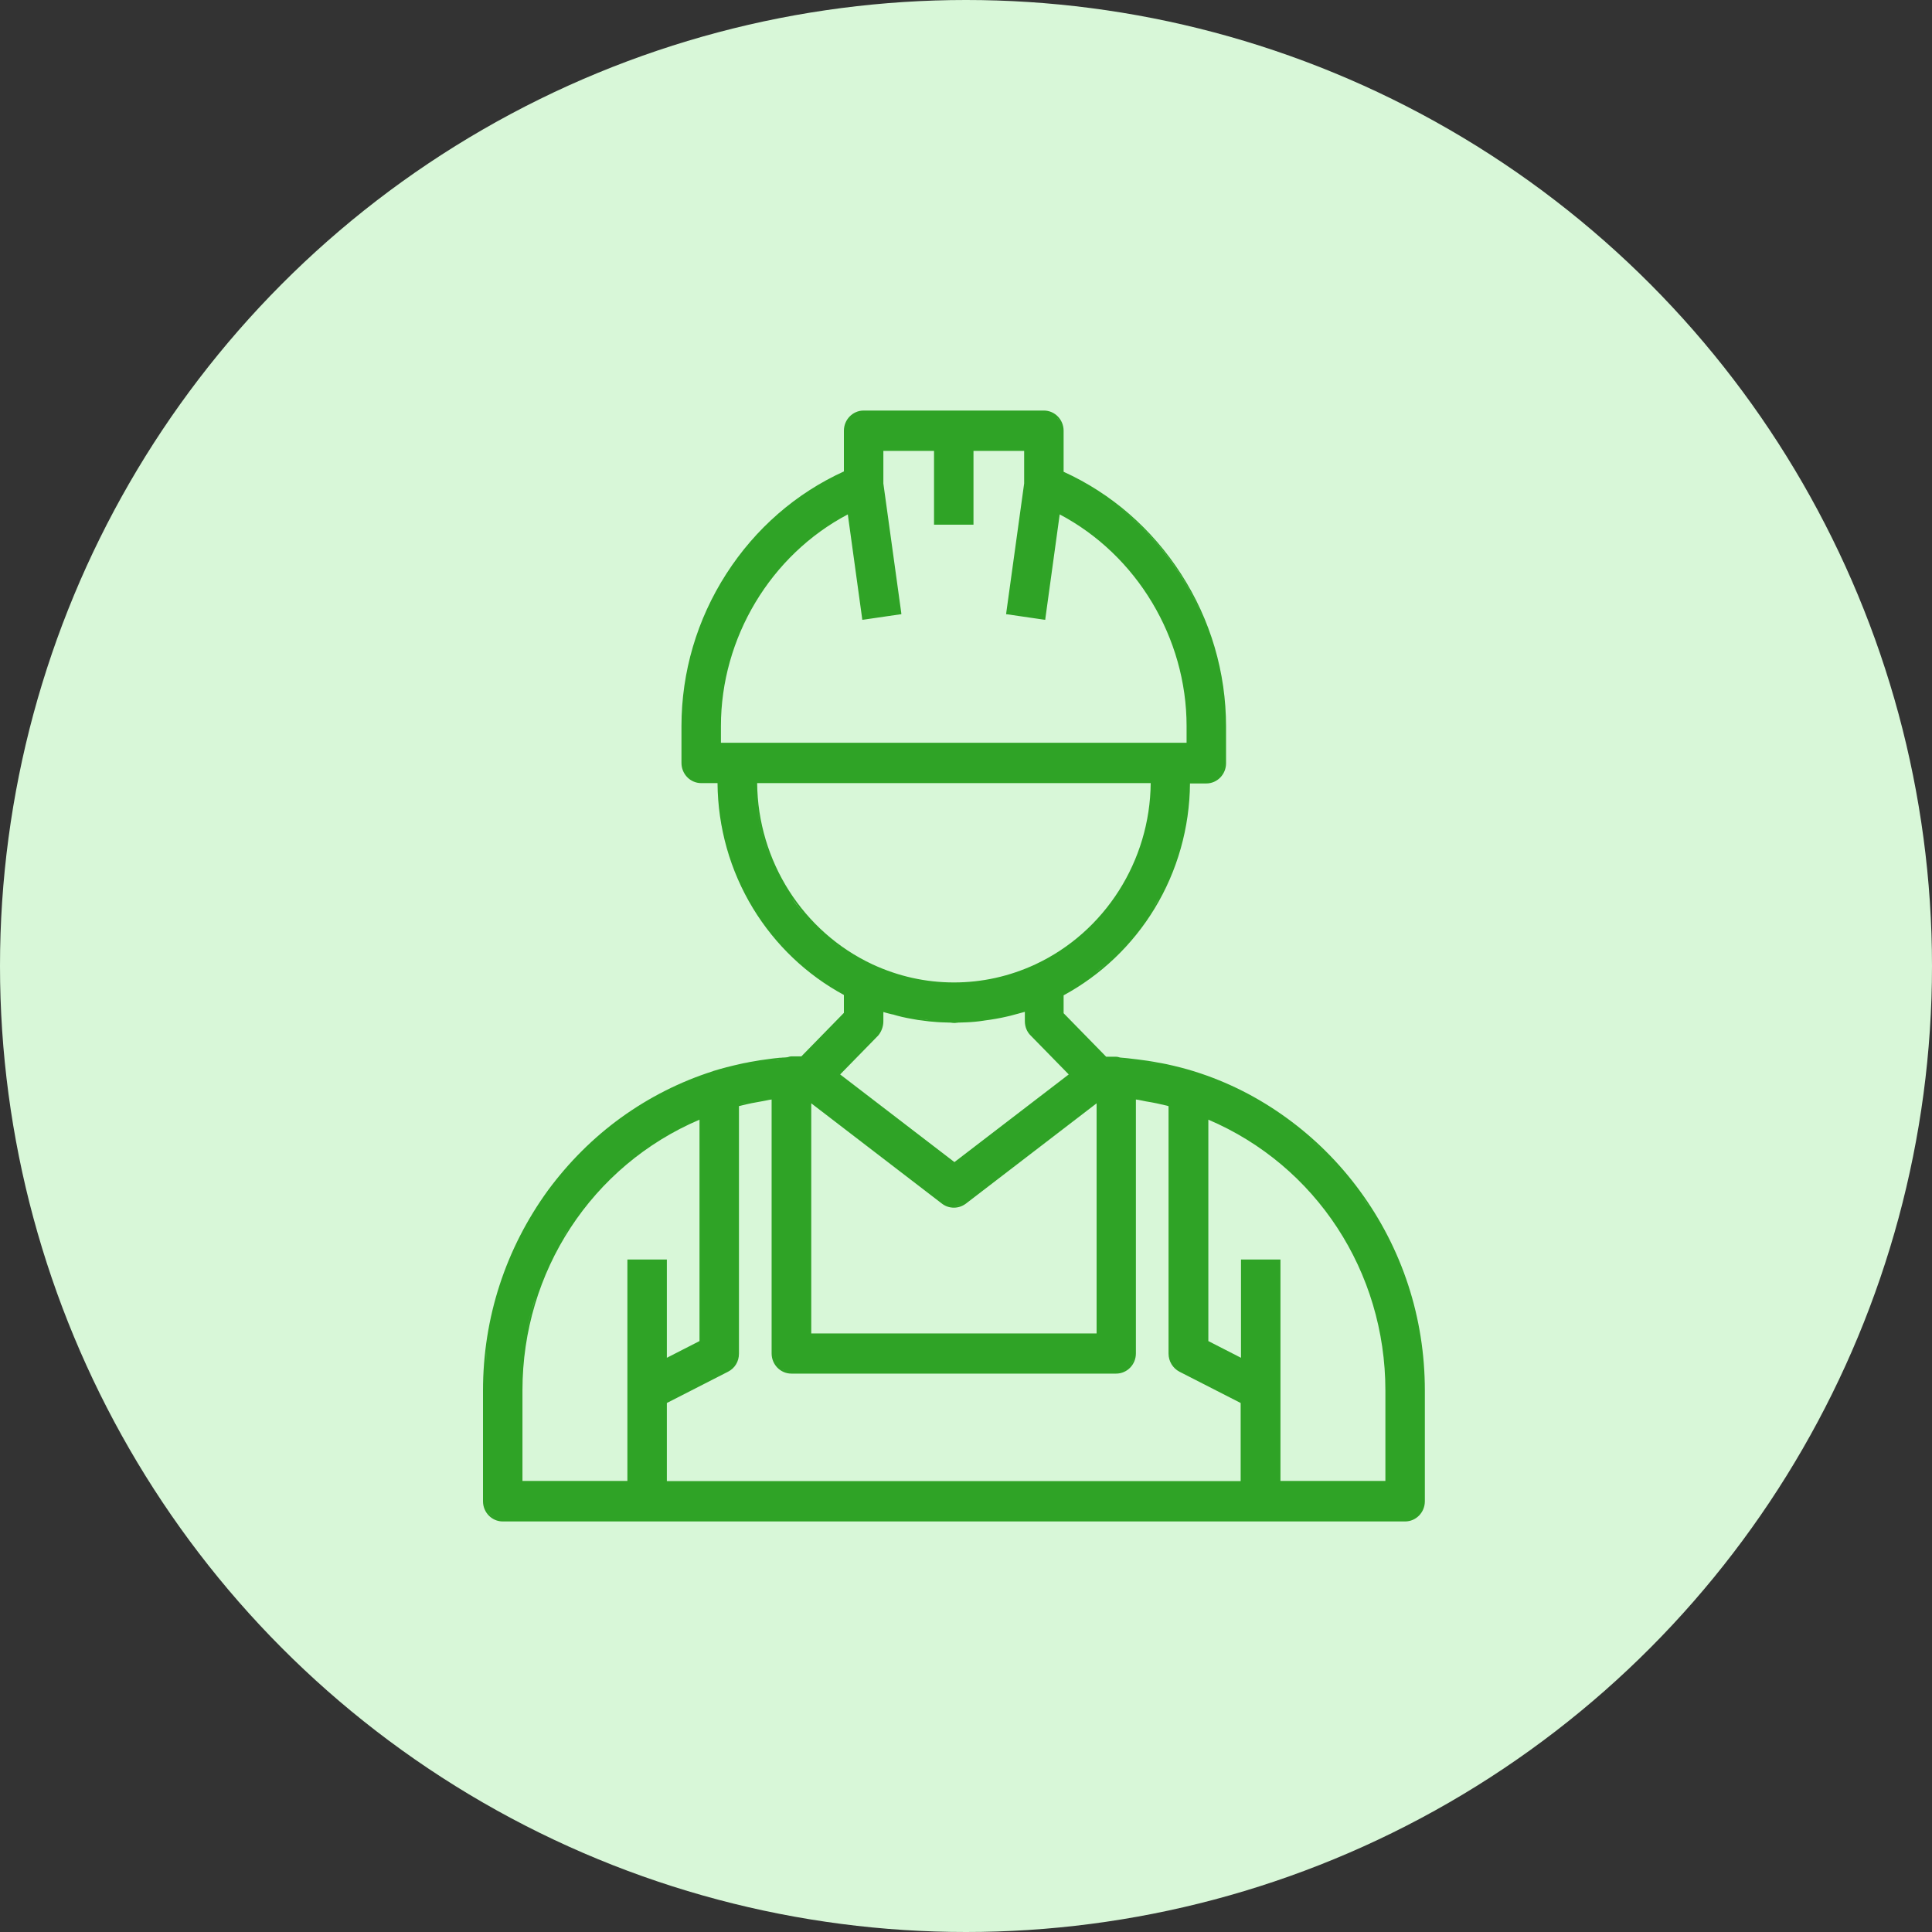 <svg width='80' height='80' viewBox='0 0 80 80' fill='none' xmlns='http://www.w3.org/2000/svg'><rect x="0" y="0" width="80" height="80" fill="#333333" stroke="none"/><circle cx='40' cy='40' r='40' fill='#D8F7D8'/><g clip-path='url(#clip0_228_2737)'><path d='M56.296 49.294C55.444 48.135 54.43 47.127 53.275 46.291C52.106 45.441 50.824 44.793 49.465 44.368C49.458 44.368 49.458 44.361 49.444 44.361C49.099 44.253 48.732 44.159 48.31 44.066C48.232 44.051 48.155 44.037 48.084 44.022C48.042 44.015 48 44.008 47.958 44.001C47.669 43.943 47.366 43.9 47.07 43.864H47.063C46.944 43.849 46.824 43.835 46.704 43.821C46.676 43.821 46.648 43.813 46.62 43.813C46.549 43.806 46.472 43.799 46.394 43.792C46.38 43.792 46.373 43.785 46.359 43.785C46.317 43.77 46.268 43.756 46.211 43.756H45.803L44.042 41.955V41.214C45.584 40.378 46.887 39.139 47.81 37.62C48.754 36.064 49.261 34.271 49.275 32.441H49.951C50.401 32.441 50.768 32.067 50.768 31.606V30.079C50.768 27.846 50.127 25.664 48.908 23.77C47.704 21.897 46.021 20.435 44.042 19.535V17.835C44.042 17.375 43.676 17 43.225 17H35.761C35.31 17 34.944 17.375 34.944 17.835V19.521C32.965 20.421 31.282 21.883 30.078 23.756C28.859 25.65 28.218 27.832 28.218 30.065V31.591C28.218 32.053 28.584 32.427 29.035 32.427H29.711C29.725 34.264 30.232 36.05 31.176 37.605C32.099 39.125 33.401 40.364 34.944 41.199V41.941L33.183 43.742H32.775C32.718 43.742 32.676 43.756 32.634 43.77C32.62 43.77 32.613 43.778 32.599 43.778C32.535 43.785 32.465 43.792 32.401 43.792C32.366 43.799 32.331 43.799 32.289 43.799C32.197 43.806 32.106 43.821 32.021 43.828C31.986 43.835 31.951 43.835 31.916 43.842C31.627 43.878 31.324 43.922 31.028 43.979C30.993 43.986 30.965 43.994 30.93 44.001C30.845 44.015 30.761 44.03 30.676 44.051C30.253 44.145 29.887 44.239 29.542 44.346C29.535 44.346 29.528 44.354 29.528 44.354C28.169 44.786 26.887 45.434 25.718 46.277C24.563 47.112 23.549 48.128 22.697 49.28C20.937 51.7 20 54.566 20 57.577V62.165C20 62.626 20.366 63 20.817 63H58.183C58.634 63 59 62.626 59 62.165V57.577C59 54.566 58.063 51.7 56.296 49.294ZM58.746 55.308C58.718 55.121 58.683 54.941 58.648 54.761C58.683 54.941 58.718 55.128 58.746 55.308ZM58.584 54.487C58.521 54.213 58.458 53.947 58.38 53.688C58.458 53.947 58.528 54.221 58.584 54.487ZM58.127 52.903C58.063 52.73 58 52.564 57.937 52.391C58 52.564 58.07 52.73 58.127 52.903ZM23.542 50.864C23.465 50.987 23.38 51.117 23.31 51.239C23.38 51.109 23.458 50.987 23.542 50.864ZM31.937 35.646C31.514 34.638 31.282 33.529 31.282 32.362C31.282 33.522 31.514 34.631 31.937 35.646C32.049 35.92 32.183 36.187 32.324 36.446C32.465 36.705 32.62 36.957 32.789 37.195C32.958 37.432 33.134 37.67 33.324 37.893C33.134 37.67 32.951 37.44 32.789 37.195C32.627 36.95 32.465 36.705 32.324 36.446C32.183 36.187 32.049 35.92 31.937 35.646ZM29.852 30.065C29.852 26.413 31.909 22.985 35.106 21.3L35.697 25.592L35.704 25.664L35.775 25.657L37.254 25.441L37.324 25.434L37.317 25.362L36.578 20.018V18.671H38.676V21.653V21.725H38.746H40.239H40.31V21.653V18.671H42.408V20.018L41.669 25.362L41.662 25.434L41.732 25.441L43.211 25.657L43.282 25.664L43.289 25.592L43.88 21.3C47.07 22.985 49.134 26.413 49.134 30.065V30.756H29.852V30.065ZM47.275 35.084C47.211 35.272 47.141 35.459 47.063 35.646C47.141 35.466 47.211 35.279 47.275 35.084ZM47.648 32.427C47.62 35.646 45.754 38.585 42.873 39.932C41.803 40.428 40.669 40.681 39.5 40.681C38.331 40.681 37.197 40.428 36.127 39.932C33.246 38.585 31.38 35.646 31.352 32.427H47.648ZM40.739 42.2C40.817 42.193 40.894 42.179 40.979 42.164C40.901 42.179 40.824 42.193 40.739 42.2ZM39.718 40.753C39.648 40.753 39.57 40.753 39.5 40.753C39.57 40.76 39.641 40.76 39.718 40.753ZM38.451 42.229C38.387 42.222 38.324 42.215 38.261 42.208C38.183 42.2 38.106 42.186 38.021 42.171C38.099 42.186 38.176 42.193 38.261 42.208C38.317 42.208 38.38 42.215 38.451 42.229ZM36.922 40.335C37.063 40.385 37.204 40.428 37.345 40.465C37.204 40.421 37.063 40.378 36.922 40.335ZM36.507 42.294C36.507 42.395 36.486 42.495 36.451 42.589C36.493 42.495 36.507 42.395 36.507 42.294ZM36.578 42.294V41.905C36.676 41.934 36.768 41.963 36.866 41.984L36.958 42.006H36.965H36.972C37.092 42.042 37.218 42.078 37.345 42.107C37.5 42.143 37.648 42.171 37.775 42.193C37.93 42.222 38.092 42.251 38.254 42.265L38.303 42.272C38.408 42.287 38.528 42.301 38.641 42.308C38.852 42.33 39.084 42.337 39.345 42.344C39.366 42.344 39.394 42.344 39.416 42.352C39.444 42.352 39.472 42.359 39.507 42.359C39.535 42.359 39.57 42.359 39.599 42.352C39.62 42.352 39.648 42.352 39.669 42.344C39.916 42.337 40.148 42.33 40.373 42.308C40.493 42.301 40.606 42.279 40.718 42.265L40.761 42.258C40.922 42.236 41.084 42.215 41.239 42.186C41.408 42.157 41.542 42.128 41.669 42.099C41.775 42.078 41.88 42.049 41.986 42.02L42.063 41.999L42.148 41.977C42.239 41.948 42.338 41.927 42.437 41.898V42.287C42.437 42.51 42.521 42.726 42.676 42.877L44.254 44.49L39.521 48.12L34.789 44.49L36.366 42.877C36.493 42.726 36.578 42.51 36.578 42.294ZM33.592 45.686L39.007 49.842C39.148 49.95 39.317 50.007 39.5 50.007C39.676 50.007 39.845 49.95 39.993 49.842L45.408 45.686V55.215H33.592V45.686ZM39.951 49.784C39.817 49.885 39.662 49.935 39.5 49.935C39.401 49.935 39.303 49.914 39.211 49.878C39.183 49.863 39.162 49.856 39.134 49.842C39.162 49.856 39.183 49.87 39.211 49.878C39.303 49.921 39.401 49.935 39.5 49.935C39.655 49.935 39.817 49.885 39.951 49.784ZM40.803 40.652C41.232 40.58 41.662 40.472 42.078 40.335C41.655 40.472 41.232 40.58 40.803 40.652ZM35.078 39.427C34.916 39.319 34.754 39.211 34.599 39.089C34.754 39.211 34.908 39.319 35.078 39.427ZM36.289 42.834C36.324 42.798 36.352 42.762 36.38 42.719C36.359 42.755 36.324 42.798 36.289 42.834ZM57.366 61.322H53.021V52.226V52.154H52.951H51.458H51.387V52.226V56.223L50.035 55.531V46.363C54.493 48.264 57.366 52.651 57.366 57.577V61.322ZM52.451 47.667C52.57 47.753 52.683 47.84 52.803 47.933C52.69 47.84 52.57 47.753 52.451 47.667ZM51.345 46.939C51.472 47.011 51.599 47.09 51.725 47.17C51.599 47.09 51.479 47.011 51.345 46.939ZM53.141 48.214C53.254 48.308 53.359 48.408 53.472 48.509C53.366 48.408 53.254 48.308 53.141 48.214ZM28.965 46.363V55.531L27.613 56.223V52.226V52.154H27.542H26.049H25.979V52.226V61.322H21.634V57.57C21.634 52.651 24.507 48.264 28.965 46.363ZM31.599 45.593C31.648 45.585 31.697 45.571 31.747 45.564C31.817 45.549 31.887 45.535 31.951 45.528V56.043C31.951 56.504 32.317 56.878 32.768 56.878H46.218C46.669 56.878 47.035 56.504 47.035 56.043V45.528C47.106 45.535 47.176 45.549 47.246 45.564C47.296 45.571 47.338 45.585 47.387 45.593L47.458 45.607C47.775 45.657 48.035 45.715 48.275 45.773C48.31 45.78 48.338 45.787 48.373 45.801C48.38 45.801 48.387 45.801 48.387 45.809V56.05C48.387 56.367 48.563 56.655 48.838 56.799L51.373 58.095V61.329H27.613V58.095L30.148 56.799C30.43 56.655 30.599 56.374 30.599 56.05V45.801C30.613 45.801 30.62 45.794 30.634 45.794C30.662 45.787 30.69 45.78 30.718 45.773C30.972 45.708 31.253 45.65 31.599 45.593ZM48.303 45.7C48.155 45.664 48.007 45.629 47.859 45.6C48.007 45.636 48.155 45.664 48.303 45.7C48.324 45.708 48.345 45.715 48.366 45.715C48.338 45.715 48.317 45.708 48.303 45.7ZM47.028 45.456C47.035 45.456 47.049 45.456 47.056 45.463C47.042 45.456 47.035 45.456 47.028 45.456ZM46.803 56.532C46.873 56.439 46.93 56.331 46.958 56.216C46.93 56.338 46.873 56.446 46.803 56.532ZM46.549 56.734C46.57 56.727 46.584 56.712 46.606 56.705C46.584 56.72 46.57 56.727 46.549 56.734ZM32.394 56.705C32.416 56.712 32.43 56.727 32.451 56.734C32.43 56.727 32.416 56.72 32.394 56.705ZM32.528 56.77C32.542 56.777 32.556 56.777 32.57 56.785C32.556 56.777 32.542 56.77 32.528 56.77ZM30.697 45.7C30.768 45.679 30.845 45.664 30.916 45.65C30.845 45.664 30.775 45.686 30.697 45.7ZM22.19 53.688C22.12 53.904 22.056 54.12 21.993 54.343C21.937 54.566 21.88 54.79 21.831 55.013C21.88 54.79 21.93 54.566 21.993 54.343C22.049 54.12 22.113 53.904 22.19 53.688ZM57.725 51.894C57.655 51.729 57.578 51.563 57.493 51.405C57.578 51.563 57.648 51.729 57.725 51.894ZM56.401 49.554C56.507 49.698 56.606 49.849 56.704 50C56.599 49.849 56.5 49.705 56.401 49.554C56.303 49.402 56.19 49.266 56.084 49.121C56.19 49.266 56.296 49.41 56.401 49.554ZM54.852 47.724C54.662 47.537 54.472 47.357 54.275 47.177C54.472 47.357 54.669 47.537 54.852 47.724ZM53.873 46.838C53.669 46.673 53.458 46.507 53.239 46.349C53.458 46.507 53.662 46.666 53.873 46.838ZM49.437 44.426C49.444 44.426 49.444 44.426 49.444 44.433C49.437 44.433 49.437 44.426 49.437 44.426C49.345 44.397 49.246 44.368 49.155 44.339C49.246 44.368 49.338 44.397 49.437 44.426ZM47.951 44.066C48.007 44.08 48.07 44.087 48.127 44.102C48.07 44.087 48.007 44.073 47.951 44.066C47.803 44.037 47.662 44.015 47.514 43.986C47.662 44.008 47.803 44.037 47.951 44.066ZM46.352 43.842C46.366 43.849 46.38 43.849 46.394 43.857C46.444 43.857 46.5 43.864 46.549 43.871C46.5 43.864 46.444 43.864 46.394 43.857C46.38 43.857 46.366 43.849 46.352 43.842ZM47.761 37.569C47.246 38.419 46.606 39.19 45.866 39.845C45.704 39.989 45.535 40.133 45.359 40.263C45.535 40.126 45.704 39.989 45.866 39.845C46.606 39.19 47.246 38.426 47.761 37.569C47.873 37.382 47.986 37.188 48.084 36.986C47.986 37.188 47.88 37.382 47.761 37.569ZM48.38 36.388C48.472 36.187 48.556 35.97 48.627 35.761C48.549 35.97 48.465 36.179 48.38 36.388ZM46.106 20.817C47.852 22.128 49.19 23.928 49.965 25.981C50.451 27.263 50.711 28.646 50.711 30.058V31.584C50.711 31.772 50.648 31.937 50.542 32.067C50.648 31.937 50.711 31.764 50.711 31.584V30.058C50.711 28.639 50.451 27.263 49.965 25.981C49.19 23.936 47.845 22.128 46.106 20.817C45.451 20.327 44.739 19.902 43.986 19.564C44.739 19.91 45.451 20.327 46.106 20.817ZM43.894 17.475C43.859 17.41 43.817 17.353 43.768 17.302C43.817 17.346 43.859 17.41 43.894 17.475ZM35.232 17.295C35.183 17.346 35.141 17.403 35.106 17.468C35.141 17.41 35.183 17.346 35.232 17.295ZM32.296 43.886C32.239 43.893 32.183 43.9 32.127 43.9C32.183 43.893 32.239 43.886 32.296 43.886ZM30.697 44.13C30.803 44.109 30.916 44.087 31.021 44.066C30.909 44.087 30.803 44.109 30.697 44.13ZM22.014 50.454C21.922 50.605 21.831 50.764 21.747 50.922C21.838 50.764 21.922 50.612 22.014 50.454ZM21.063 52.391C21.162 52.139 21.275 51.887 21.387 51.642C21.268 51.894 21.162 52.139 21.063 52.391C20.993 52.557 20.93 52.73 20.873 52.903C20.93 52.73 20.993 52.564 21.063 52.391ZM20.176 55.863C20.155 56.05 20.134 56.237 20.12 56.425C20.134 56.244 20.148 56.05 20.176 55.863ZM20.162 62.525C20.232 62.654 20.338 62.762 20.465 62.834C20.331 62.762 20.232 62.654 20.162 62.525Z' fill='#2FA326'/></g><defs><clipPath id='clip0_228_2737'><rect width='39' height='46' fill='white' transform='translate(20 17)'/></clipPath></defs></svg>